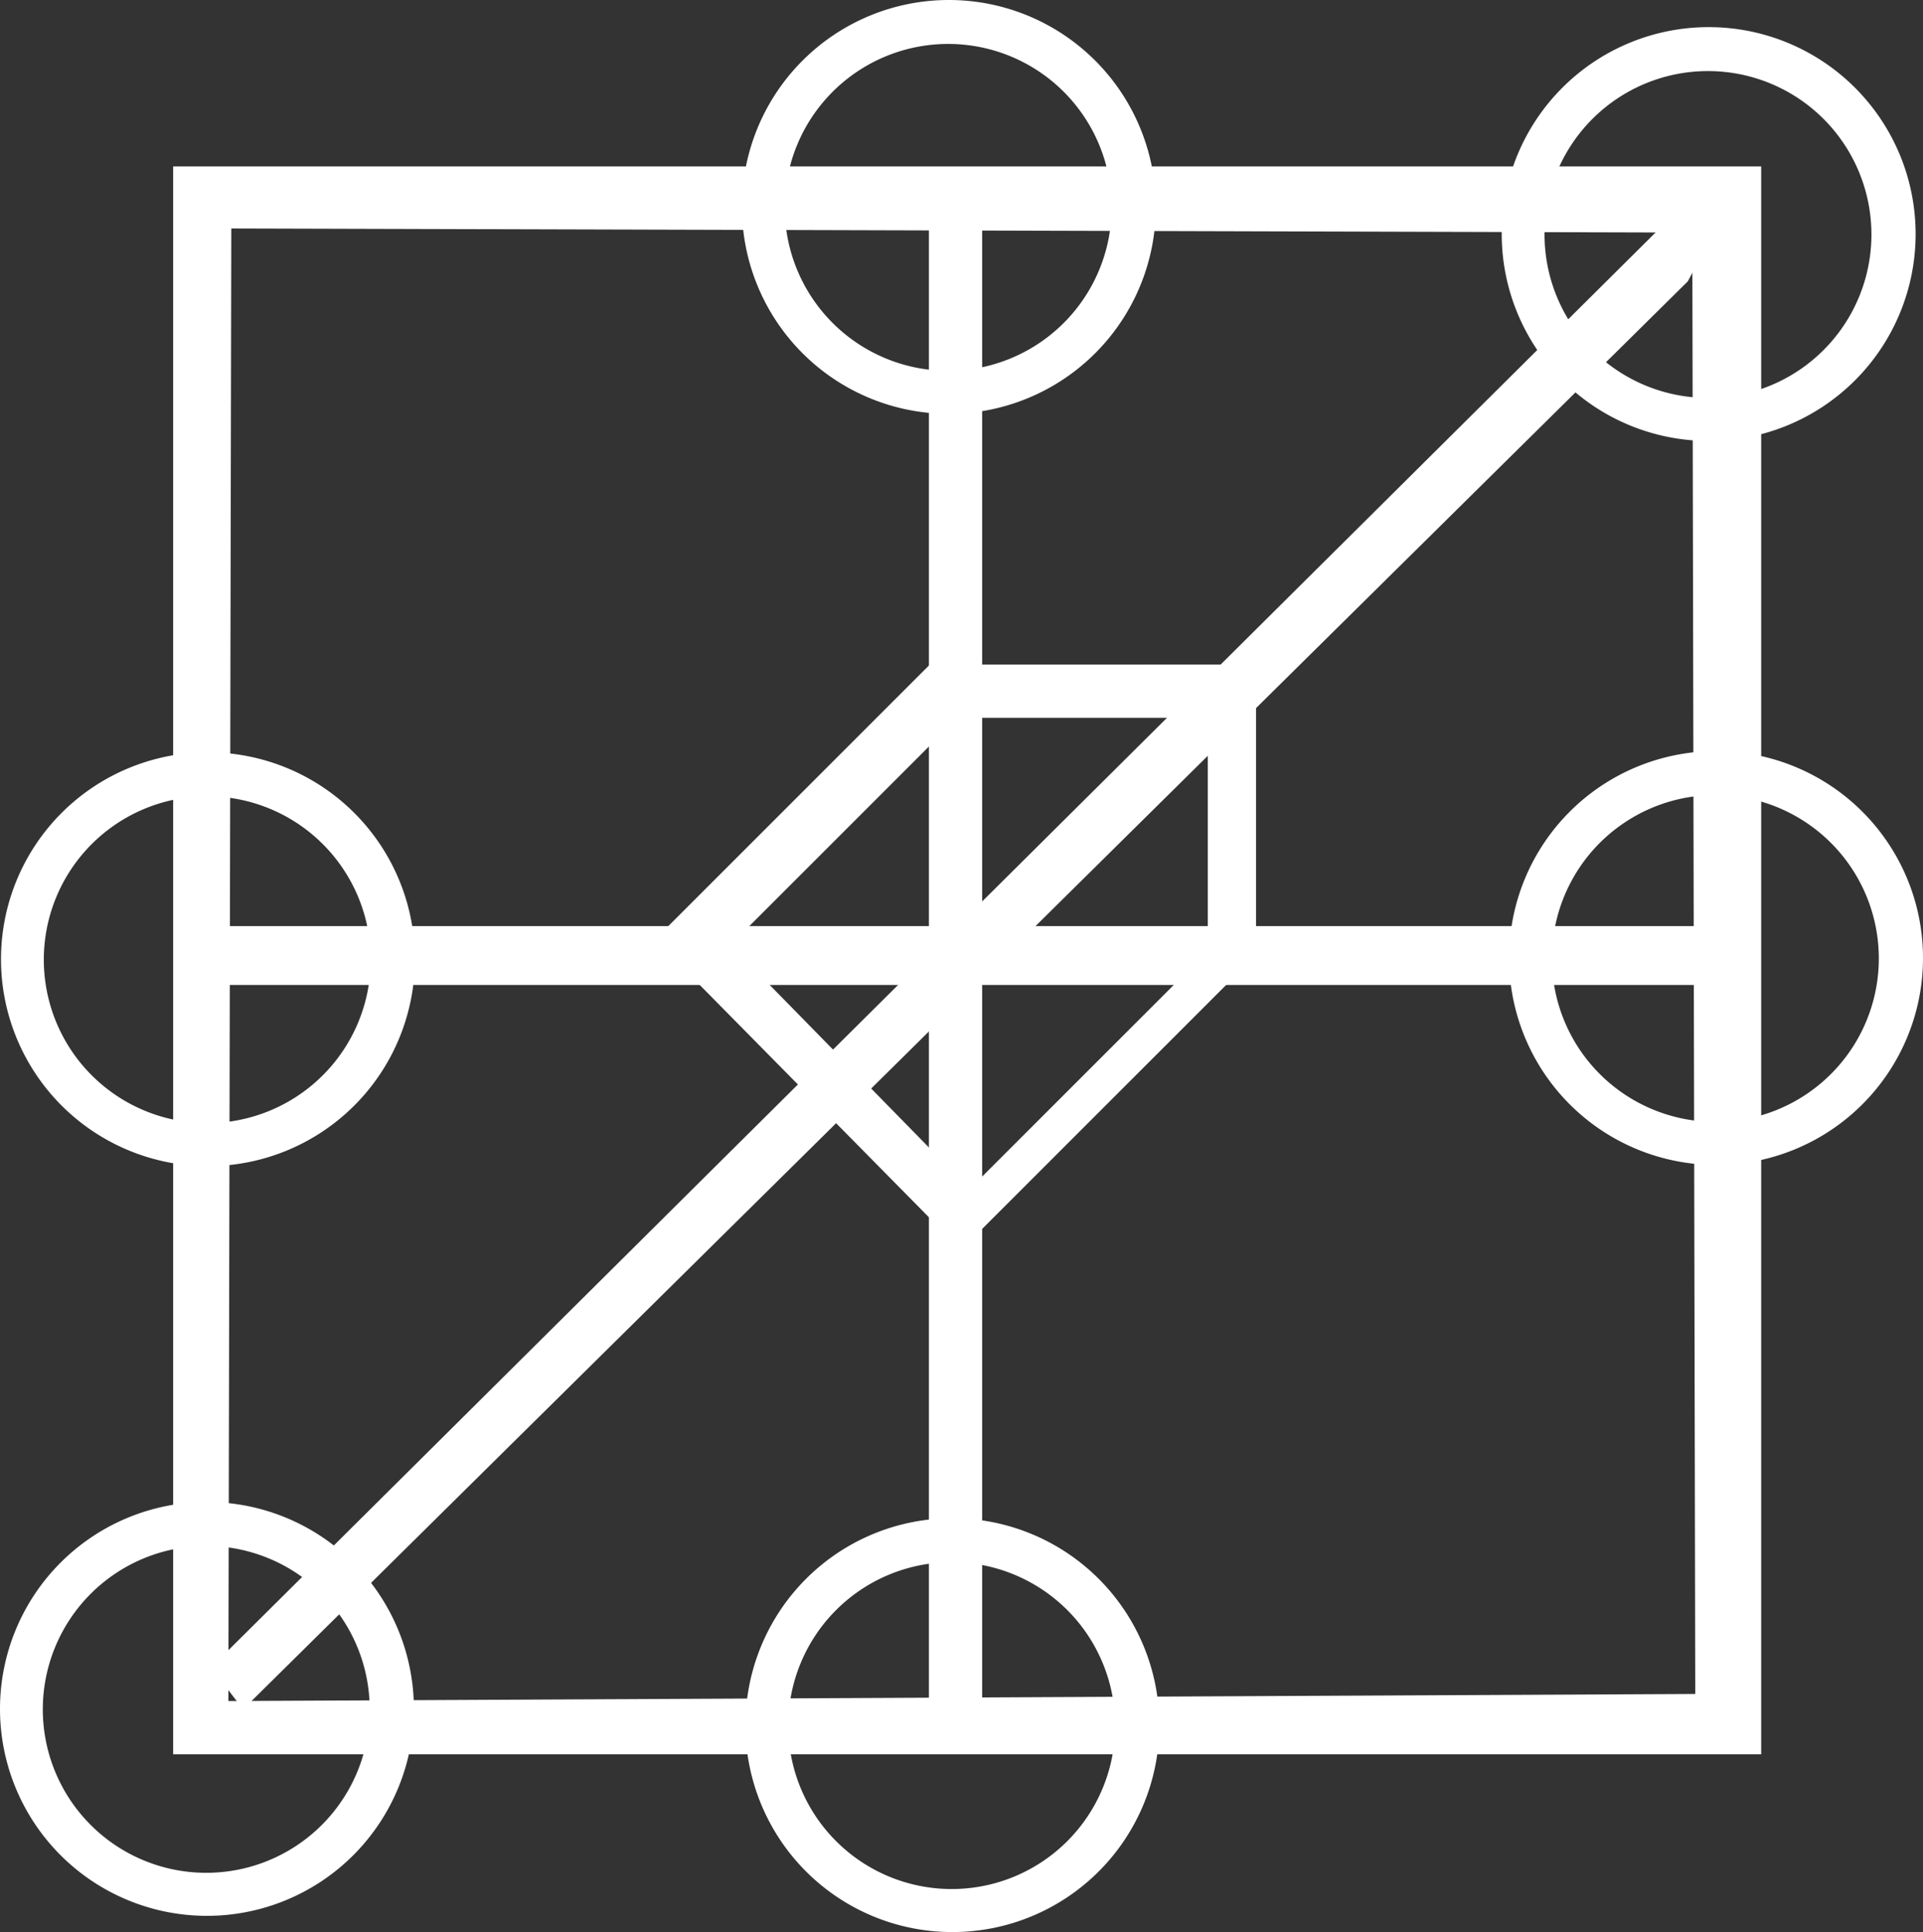 <?xml version="1.0" encoding="UTF-8" standalone="no"?>
<!-- Created with Inkscape (http://www.inkscape.org/) -->

<svg
   width="42.178mm"
   height="42.383mm"
   viewBox="0 0 42.178 42.383"
   version="1.1"
   id="svg21583"
   inkscape:version="1.1.2 (b8e25be833, 2022-02-05)"
   sodipodi:docname="company_logo.svg"
   xmlns:inkscape="http://www.inkscape.org/namespaces/inkscape"
   xmlns:sodipodi="http://sodipodi.sourceforge.net/DTD/sodipodi-0.dtd"
   xmlns="http://www.w3.org/2000/svg"
   xmlns:svg="http://www.w3.org/2000/svg">
  <rect x="0" y="0" width="42.178" height="42.383" fill="#333333" stroke="none"/>
  <sodipodi:namedview
     id="namedview21585"
     pagecolor="#ffffff"
     bordercolor="#999999"
     borderopacity="1"
     inkscape:pageshadow="0"
     inkscape:pageopacity="0"
     inkscape:pagecheckerboard="0"
     inkscape:document-units="mm"
     showgrid="false"
     inkscape:zoom="0.64052329"
     inkscape:cx="216.22945"
     inkscape:cy="174.85703"
     inkscape:window-width="1920"
     inkscape:window-height="1017"
     inkscape:window-x="-8"
     inkscape:window-y="-8"
     inkscape:window-maximized="1"
     inkscape:current-layer="layer1" />
  <defs
     id="defs21580" />
  <g
     inkscape:label="Слой 1"
     inkscape:groupmode="layer"
     id="layer1"
     transform="translate(-111.095,-84.556)">
    <path
       style="fill:#ffffff;fill-opacity:1;stroke:none;stroke-width:0.265px;stroke-linecap:butt;stroke-linejoin:miter;stroke-opacity:1"
       d="m 115.722,121.135 31.807,-31.6 c 0.413,0 1.101,0.231 1.101,0.231 l -0.516,0.962 -31.687,31.324 z"
       id="path19222"
       sodipodi:nodetypes="cccccc" />
    <path
       style="fill:#ffffff;fill-opacity:1;stroke:none;stroke-width:0.265px;stroke-linecap:butt;stroke-linejoin:miter;stroke-opacity:1"
       d="m 131.469,89.156 v 32.933 h 1.168 V 88.864 Z"
       id="path19884" />
    <path
       style="fill:#ffffff;fill-opacity:1;stroke:none;stroke-width:0.265px;stroke-linecap:butt;stroke-linejoin:miter;stroke-opacity:1"
       d="m 148.82,104.871 h -32.943 v 1.291 h 33.046 z"
       id="path19954" />
    <path
       id="path20022"
       style="fill:#ffffff;fill-opacity:1;stroke:none;stroke-width:0.319px;stroke-linecap:butt;stroke-linejoin:miter;stroke-opacity:1"
       d="m 131.49,99.134 -6.031,6.031 6.717,6.81 6.468,-6.468 v -6.374 z m 0.608,1.169 h 5.488 v 5.113 l -5.223,5.223 -5.246,-5.355 z" />
    <path
       id="rect18339"
       style="display:inline;fill:#ffffff;fill-opacity:1;fill-rule:evenodd;stroke-width:0.265"
       d="M 114.893,88.207 V 123.038 h 34.831 V 88.207 Z m 1.275,1.361 32.045,0.09 0.065,32.057 -32.174,0.155 z"
       sodipodi:nodetypes="cccccccccc" />
    <path
       id="circle18559"
       style="display:inline;fill:#ffffff;fill-opacity:1;fill-rule:evenodd;stroke-width:0.297"
       d="m 115.656,101.059 a 4.539,4.539 0 0 0 -4.539,4.539 4.539,4.539 0 0 0 4.539,4.539 4.539,4.539 0 0 0 4.539,-4.539 4.539,4.539 0 0 0 -4.539,-4.539 z m -0.015,0.964 a 3.585,3.585 0 0 1 3.585,3.585 3.585,3.585 0 0 1 -3.585,3.585 3.585,3.585 0 0 1 -3.585,-3.585 3.585,3.585 0 0 1 3.585,-3.585 z" />
    <path
       id="circle18559-9"
       style="display:inline;fill:#ffffff;fill-opacity:1;fill-rule:evenodd;stroke-width:0.297"
       d="m 131.907,84.556 a 4.539,4.539 0 0 0 -4.539,4.539 4.539,4.539 0 0 0 4.539,4.539 4.539,4.539 0 0 0 4.539,-4.539 4.539,4.539 0 0 0 -4.539,-4.539 z m -0.015,0.964 a 3.585,3.585 0 0 1 3.585,3.585 3.585,3.585 0 0 1 -3.585,3.585 3.585,3.585 0 0 1 -3.585,-3.585 3.585,3.585 0 0 1 3.585,-3.585 z" />
    <path
       id="circle18559-2"
       style="display:inline;fill:#ffffff;fill-opacity:1;fill-rule:evenodd;stroke-width:0.297"
       d="m 148.572,85.151 a 4.539,4.539 0 0 0 -4.539,4.539 4.539,4.539 0 0 0 4.539,4.539 4.539,4.539 0 0 0 4.539,-4.539 4.539,4.539 0 0 0 -4.539,-4.539 z m -0.015,0.964 a 3.585,3.585 0 0 1 3.585,3.585 3.585,3.585 0 0 1 -3.585,3.585 3.585,3.585 0 0 1 -3.585,-3.585 3.585,3.585 0 0 1 3.585,-3.585 z" />
    <path
       id="circle18559-1"
       style="display:inline;fill:#ffffff;fill-opacity:1;fill-rule:evenodd;stroke-width:0.297"
       d="m 148.734,101.032 a 4.539,4.539 0 0 0 -4.539,4.539 4.539,4.539 0 0 0 4.539,4.539 4.539,4.539 0 0 0 4.539,-4.539 4.539,4.539 0 0 0 -4.539,-4.539 z m -0.015,0.964 a 3.585,3.585 0 0 1 3.585,3.585 3.585,3.585 0 0 1 -3.585,3.585 3.585,3.585 0 0 1 -3.585,-3.585 3.585,3.585 0 0 1 3.585,-3.585 z" />
    <path
       id="circle18559-8"
       style="display:inline;fill:#ffffff;fill-opacity:1;fill-rule:evenodd;stroke-width:0.297"
       d="m 131.984,117.86 a 4.539,4.539 0 0 0 -4.539,4.539 4.539,4.539 0 0 0 4.539,4.539 4.539,4.539 0 0 0 4.539,-4.539 4.539,4.539 0 0 0 -4.539,-4.539 z m -0.015,0.964 a 3.585,3.585 0 0 1 3.585,3.585 3.585,3.585 0 0 1 -3.585,3.585 3.585,3.585 0 0 1 -3.585,-3.585 3.585,3.585 0 0 1 3.585,-3.585 z" />
    <path
       id="circle18559-6"
       style="display:inline;fill:#ffffff;fill-opacity:1;fill-rule:evenodd;stroke-width:0.297"
       d="m 115.634,117.504 a 4.539,4.539 0 0 0 -4.539,4.539 4.539,4.539 0 0 0 4.539,4.539 4.539,4.539 0 0 0 4.539,-4.539 4.539,4.539 0 0 0 -4.539,-4.539 z m -0.015,0.964 a 3.585,3.585 0 0 1 3.585,3.585 3.585,3.585 0 0 1 -3.585,3.585 3.585,3.585 0 0 1 -3.585,-3.585 3.585,3.585 0 0 1 3.585,-3.585 z" />
  </g>
</svg>
